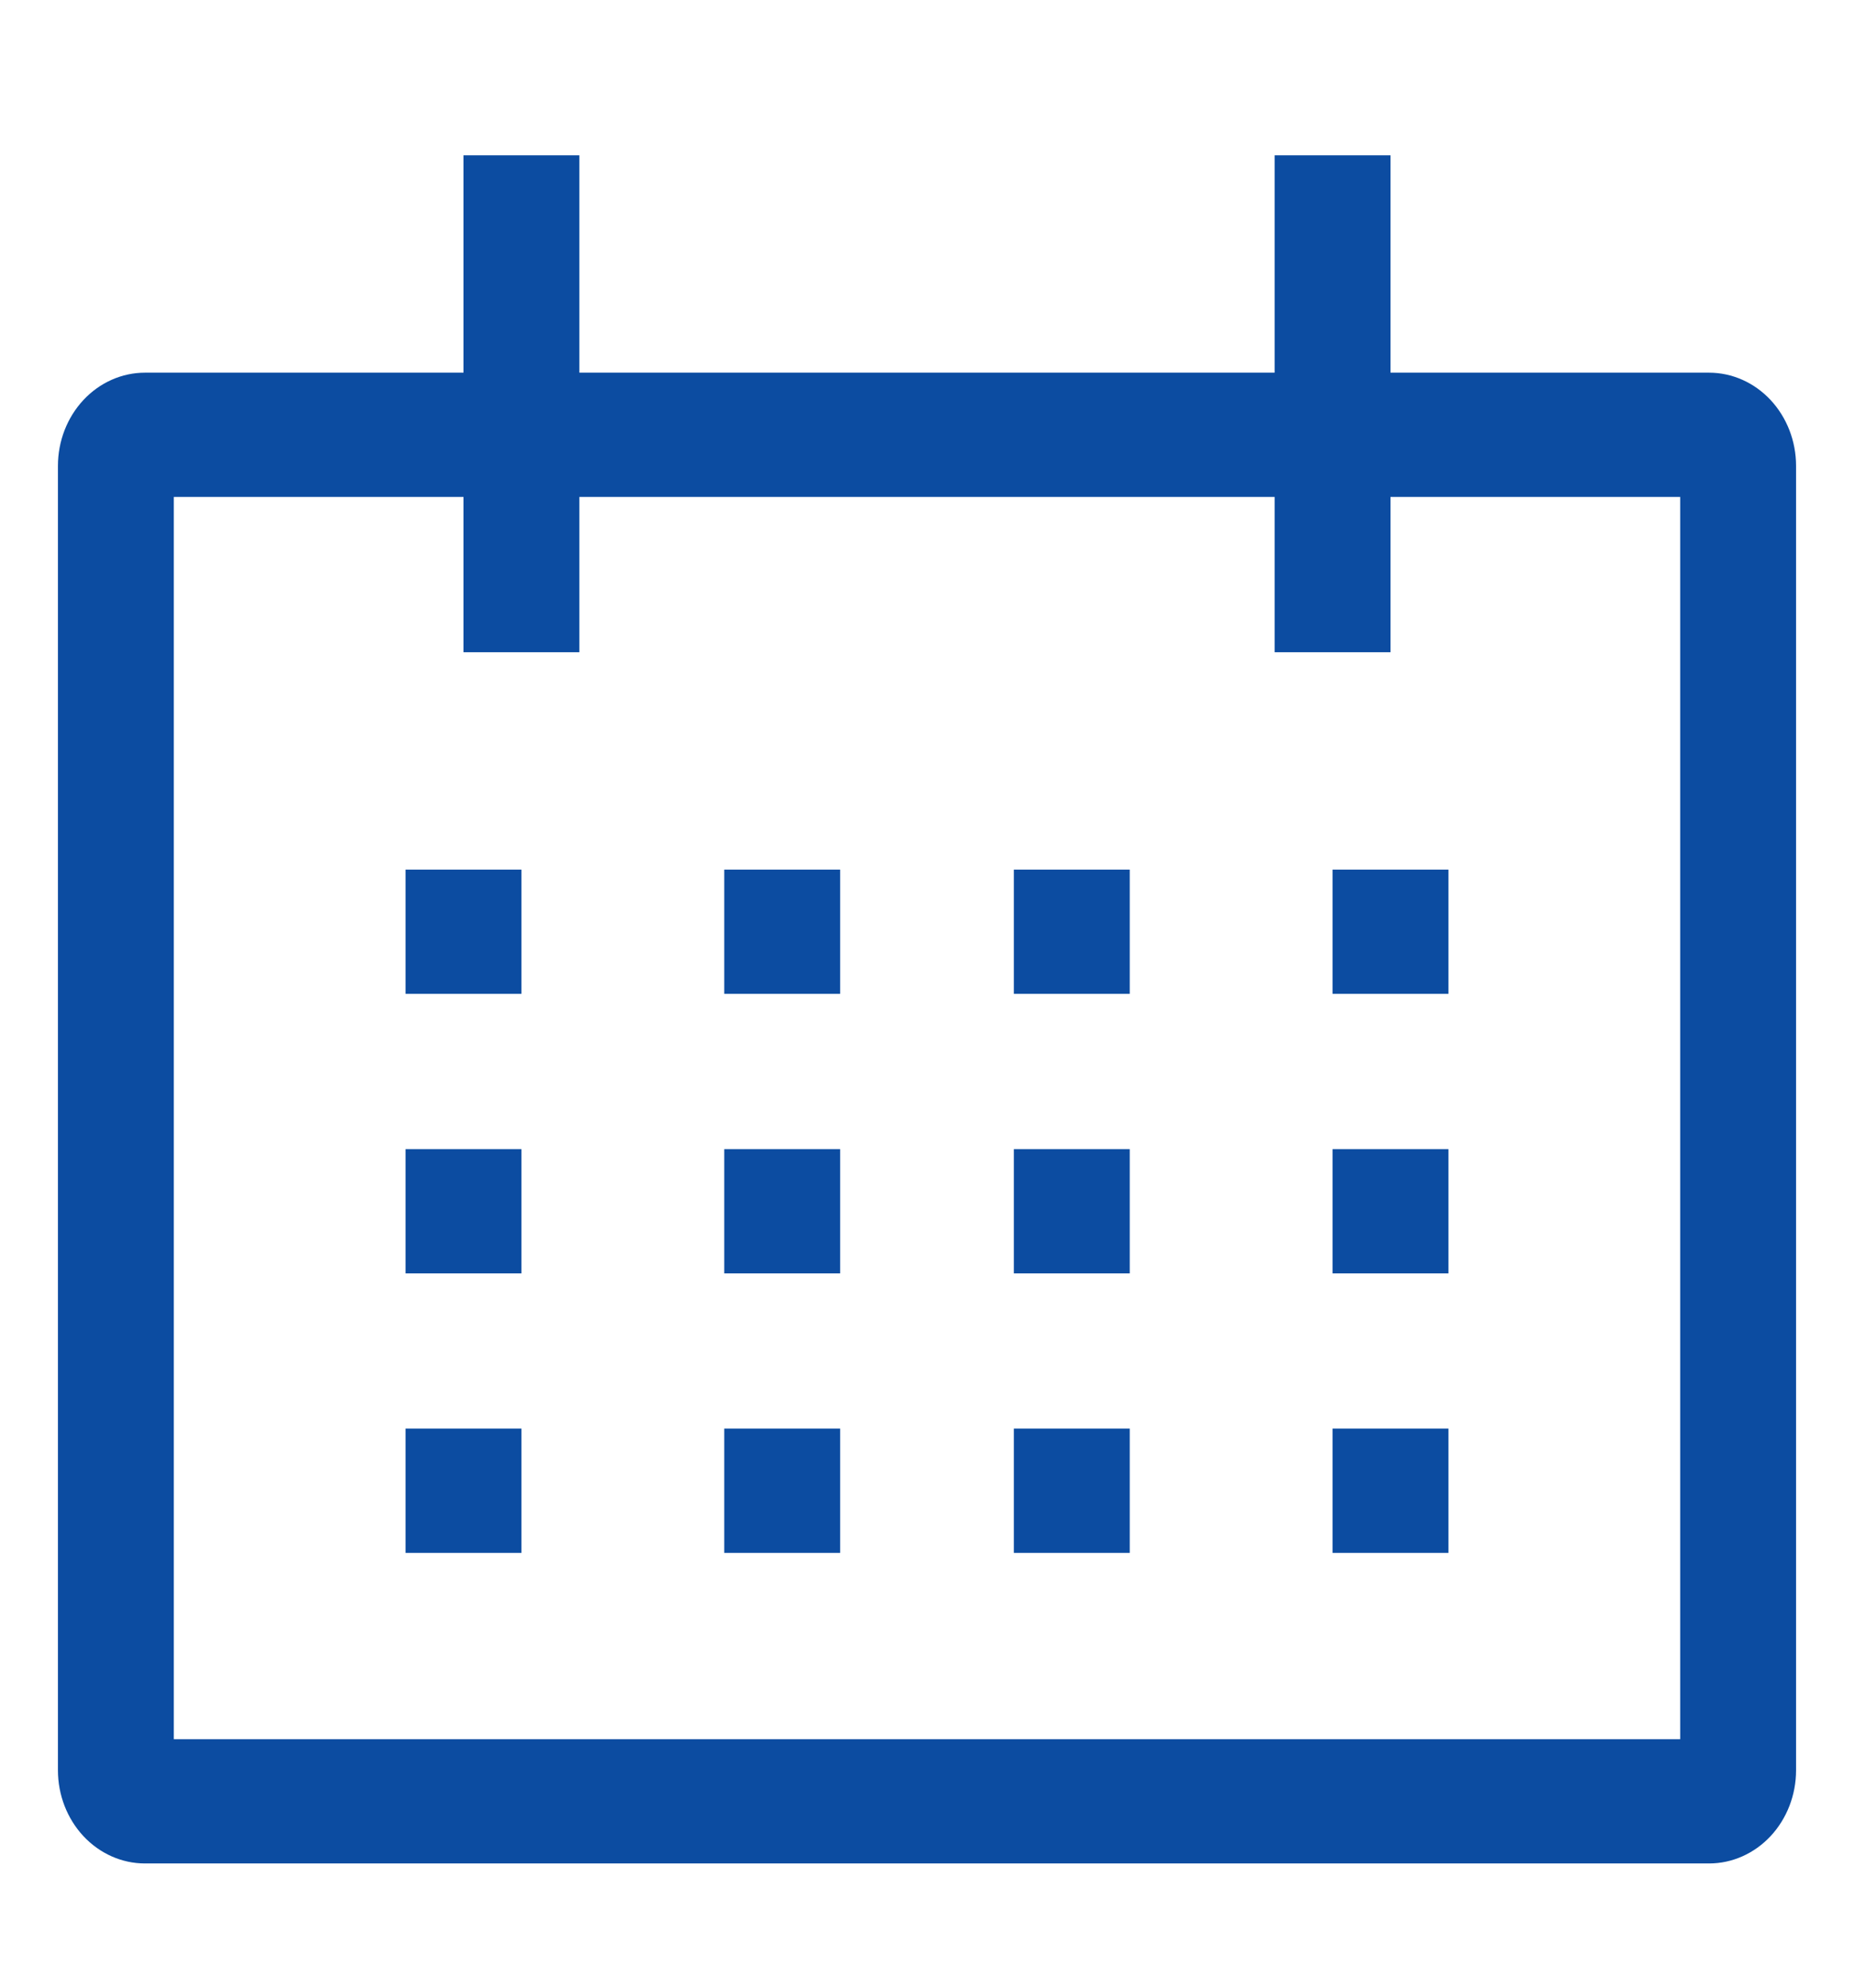 <svg width="28" height="30" viewBox="0 0 28 30" fill="none" xmlns="http://www.w3.org/2000/svg">
<path d="M25.812 5.625H21V2.344H19.25V5.625H8.75V2.344H7V5.625H2.188C1.84 5.625 1.506 5.774 1.26 6.037C1.014 6.301 0.875 6.658 0.875 7.031V26.719C0.875 27.092 1.014 27.449 1.26 27.713C1.506 27.976 1.84 28.125 2.188 28.125H25.812C26.16 28.125 26.494 27.976 26.74 27.713C26.986 27.449 27.125 27.092 27.125 26.719V7.031C27.125 6.658 26.986 6.301 26.74 6.037C26.494 5.774 26.16 5.625 25.812 5.625ZM25.375 26.25H2.625V7.5H7V9.844H8.75V7.5H19.25V9.844H21V7.5H25.375V26.25Z" fill="#0C4CA1"/>
<path d="M6.125 13.125H7.875V15H6.125V13.125Z" fill="#0C4CA1"/>
<path d="M10.938 13.125H12.688V15H10.938V13.125Z" fill="#0C4CA1"/>
<path d="M15.312 13.125H17.062V15H15.312V13.125Z" fill="#0C4CA1"/>
<path d="M20.125 13.125H21.875V15H20.125V13.125Z" fill="#0C4CA1"/>
<path d="M6.125 17.344H7.875V19.219H6.125V17.344Z" fill="#0C4CA1"/>
<path d="M10.938 17.344H12.688V19.219H10.938V17.344Z" fill="#0C4CA1"/>
<path d="M15.312 17.344H17.062V19.219H15.312V17.344Z" fill="#0C4CA1"/>
<path d="M20.125 17.344H21.875V19.219H20.125V17.344Z" fill="#0C4CA1"/>
<path d="M6.125 21.562H7.875V23.438H6.125V21.562Z" fill="#0C4CA1"/>
<path d="M10.938 21.562H12.688V23.438H10.938V21.562Z" fill="#0C4CA1"/>
<path d="M15.312 21.562H17.062V23.438H15.312V21.562Z" fill="#0C4CA1"/>
<path d="M20.125 21.562H21.875V23.438H20.125V21.562Z" fill="#0C4CA1"/>
</svg>
